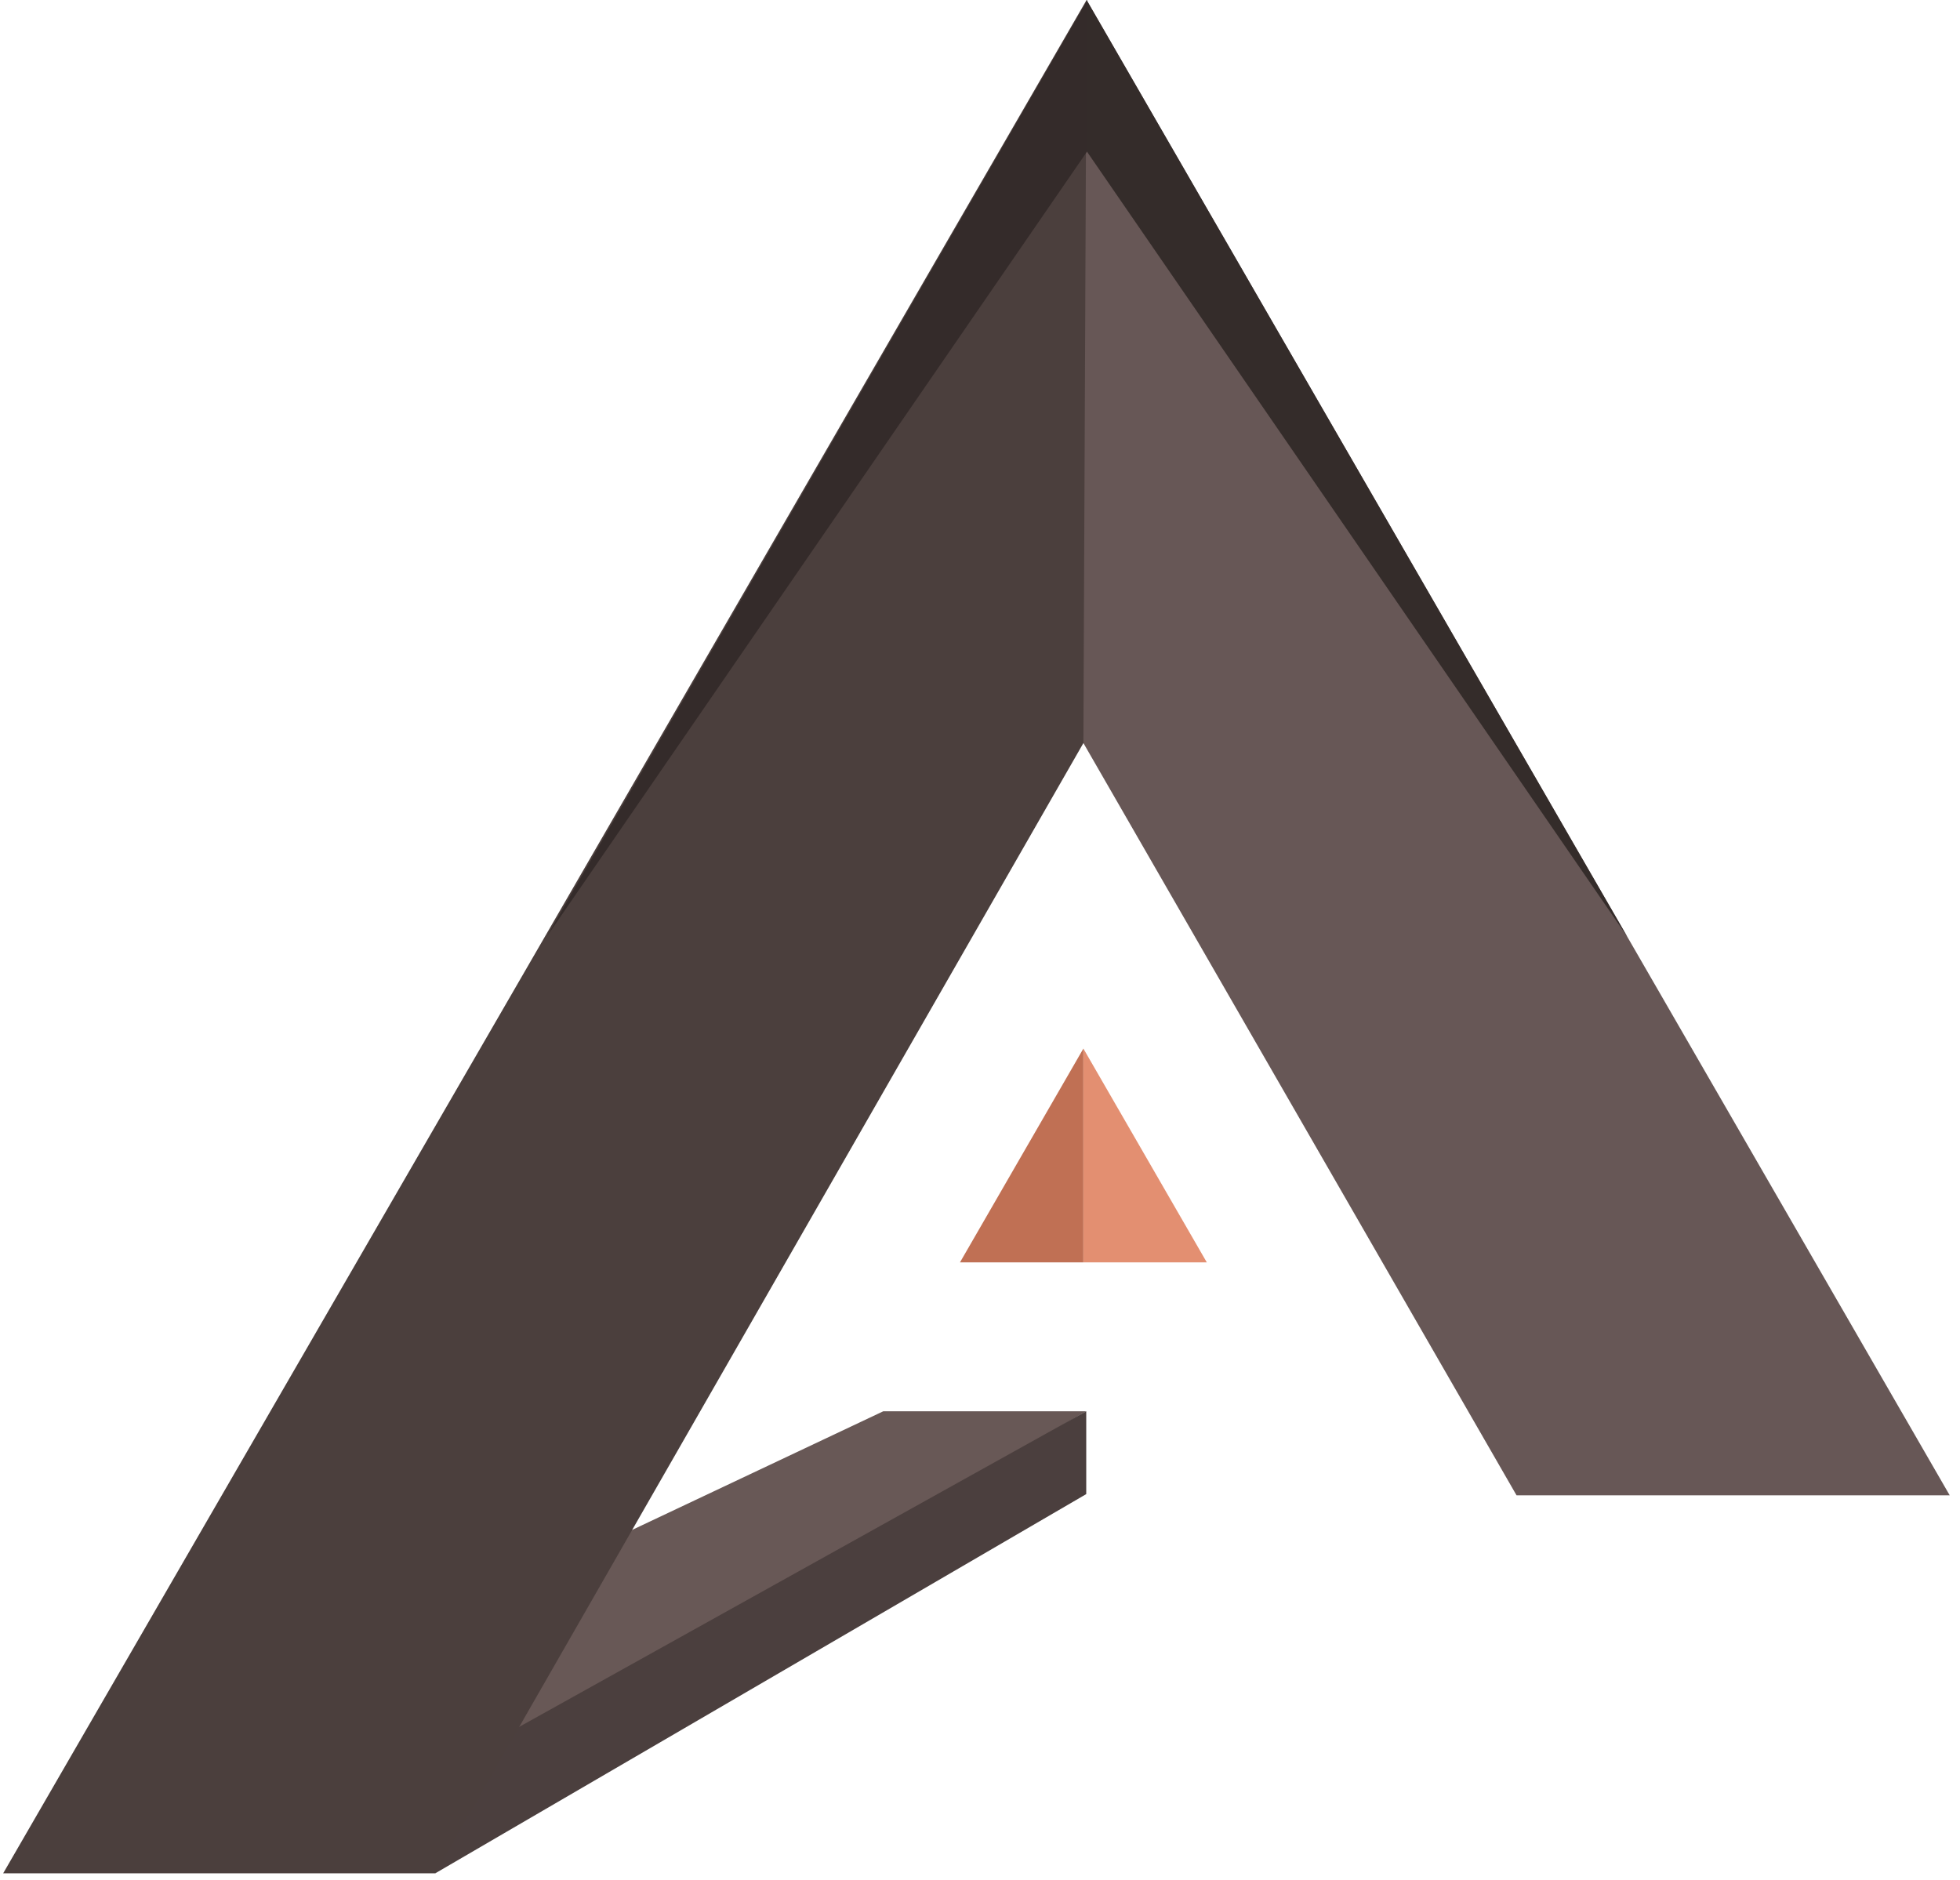 <?xml version="1.0" encoding="UTF-8" standalone="no"?>
<svg width="147px" height="141px" viewBox="0 0 147 141" version="1.1" xmlns="http://www.w3.org/2000/svg" xmlns:xlink="http://www.w3.org/1999/xlink">
    <!-- Generator: Sketch 3.8.3 (29802) - http://www.bohemiancoding.com/sketch -->
    <title>Game Logo</title>
    <desc>Created with Sketch.</desc>
    <defs></defs>
    <g id="Hamburger-Navigation" stroke="none" stroke-width="1" fill="none" fill-rule="evenodd">
        <g id="EnterPage" transform="translate(-107, -186)">
            <g id="Logo-and-Text" transform="translate(107, 186)">
                <g id="Game-Logo">
                    <polyline id="Fill-1" fill="#685856" points="32.644 134.289 81.468 105.846 66.249 105.846 31.294 122.358 32.644 134.289"></polyline>
                    <polyline id="Fill-2" fill="#4B3F3E" points="81.468 105.846 81.468 112.059 32.644 140.502 32.644 133.021 81.468 105.846"></polyline>
                    <polygon id="Fill-3" fill="#4B3F3D" points="32.644 140.502 83.083 52.544 81.494 0 0.237 140.502"></polygon>
                    <polygon id="Fill-4" fill="#675756" points="81.494 0 146.228 112.151 113.741 112.151 81.254 55.728"></polygon>
                    <polyline id="Fill-5" fill="#342C2A" points="81.494 0 81.494 11.332 122.043 70.251 81.494 0"></polyline>
                    <polygon id="Fill-6" fill="#342B2A" points="81.553 11.332 41.004 70.251 81.553 0"></polygon>
                    <polygon id="Fill-7" fill="#C07054" points="81.254 94.68 81.254 78.644 71.998 94.68"></polygon>
                    <polyline id="Fill-8" fill="#E38F71" points="81.254 78.644 81.254 94.68 90.51 94.68 81.254 78.644"></polyline>
                </g>
            </g>
        </g>
    </g>
</svg>